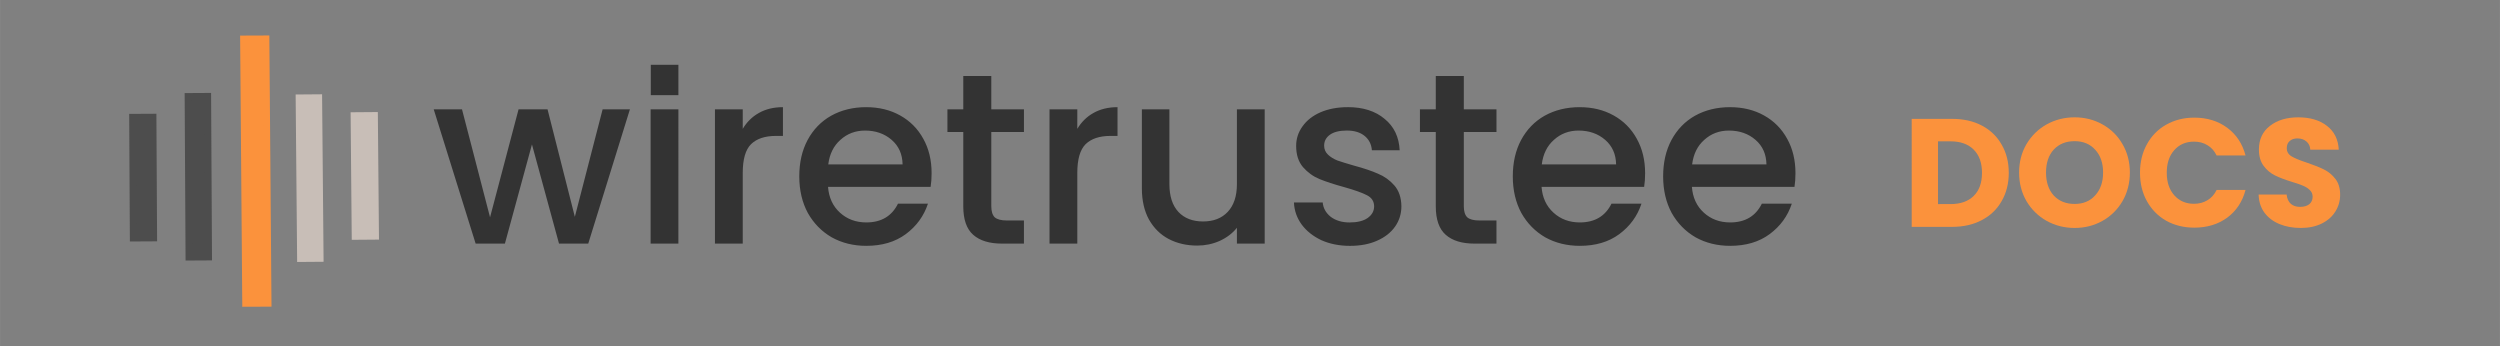 <?xml version="1.0" encoding="UTF-8" standalone="no"?>
<!-- Created with Inkscape (http://www.inkscape.org/) -->

<svg
   width="650"
   height="90"
   viewBox="0 0 171.979 23.813"
   version="1.1"
   id="svg1203"
   inkscape:version="1.1 (1:1.1+202105261517+ce6663b3b7)"
   sodipodi:docname="logo.svg"
   xmlns:inkscape="http://www.inkscape.org/namespaces/inkscape"
   xmlns:sodipodi="http://sodipodi.sourceforge.net/DTD/sodipodi-0.dtd"
   xmlns="http://www.w3.org/2000/svg"
   xmlns:svg="http://www.w3.org/2000/svg">
  <rect x="0" y="0" width="171.979" height="23.813" fill="#808080" stroke="none"/>
  <sodipodi:namedview
     id="namedview1205"
     pagecolor="#ffffff"
     bordercolor="#666666"
     borderopacity="1.0"
     inkscape:pageshadow="2"
     inkscape:pageopacity="0.0"
     inkscape:pagecheckerboard="0"
     inkscape:document-units="mm"
     showgrid="false"
     width="650px"
     units="px"
     inkscape:zoom="1.4289282"
     inkscape:cx="334.86637"
     inkscape:cy="84.32894"
     inkscape:window-width="1920"
     inkscape:window-height="948"
     inkscape:window-x="1920"
     inkscape:window-y="27"
     inkscape:window-maximized="1"
     inkscape:current-layer="layer1"
     inkscape:snap-global="false" />
  <defs
     id="defs1200">
    <inkscape:path-effect
       effect="fillet_chamfer"
       id="path-effect57379"
       is_visible="true"
       lpeversion="1"
       satellites_param="F,0,0,1,0,0,0,1 @ F,0,0,1,0,0,0,1 @ F,0,0,1,0,0,0,1 @ F,0,0,1,0,0,0,1"
       unit="px"
       method="auto"
       mode="F"
       radius="14"
       chamfer_steps="1"
       flexible="false"
       use_knot_distance="true"
       apply_no_radius="true"
       apply_with_radius="true"
       only_selected="false"
       hide_knots="false" />
  </defs>
  <g
     inkscape:label="Layer 1"
     inkscape:groupmode="layer"
     id="layer1">
    <path
       style="fill:#ffe6d5;stroke:none;stroke-width:1.493;stroke-linecap:round;stroke-linejoin:round;stroke-miterlimit:4;stroke-dasharray:none;stroke-opacity:1"
       id="rect4955"
       width="36.496"
       height="18.152"
       x="127.932"
       y="2.98"
       inkscape:export-filename="/home/braginini/Documents/projects/my/wiretrustee/wiretrustee.com-nextjs/public/brand-assets/logo.png"
       inkscape:export-xdpi="100"
       inkscape:export-ydpi="100"
       inkscape:path-effect="#path-effect57379"
       d="m 127.932,2.98 h 36.496 V 21.132 h -36.496 z"
       sodipodi:type="rect" />
    <path
       id="text844-7-3"
       style="font-style:normal;font-variant:normal;font-weight:normal;font-stretch:normal;font-size:7.761px;line-height:1.25;font-family:FreeSans;-inkscape-font-specification:FreeSans;fill:#333333;fill-opacity:1;stroke:none;stroke-width:0.571"
       d="m 66.265,5.227 v 2.296 h -1.091 v 1.559 h 1.091 V 14.195 c 0,0.905 0.228,1.559 0.686,1.961 0.458,0.402 1.118,0.603 1.979,0.603 h 1.508 v -1.592 h -1.173 c -0.391,0 -0.671,-0.073 -0.838,-0.219 -0.156,-0.156 -0.234,-0.407 -0.234,-0.753 V 9.082 h 2.246 V 7.523 h -2.246 v -2.296 z m 32.505,0 v 2.296 H 97.68 V 9.082 H 98.77 V 14.195 c 0,0.905 0.229,1.559 0.688,1.961 0.458,0.402 1.117,0.603 1.978,0.603 h 1.508 v -1.592 h -1.173 c -0.391,0 -0.671,-0.073 -0.838,-0.219 -0.156,-0.156 -0.234,-0.407 -0.234,-0.753 V 9.082 h 2.246 V 7.523 h -2.246 v -2.296 z m -44.911,2.145 c -0.637,0 -1.19,0.134 -1.66,0.402 -0.458,0.257 -0.827,0.621 -1.106,1.091 V 7.523 h -1.911 v 9.236 h 1.911 v -4.861 c 0,-0.939 0.19,-1.598 0.57,-1.978 0.391,-0.38 0.96,-0.57 1.709,-0.57 h 0.487 z m 5.733,0 c -0.905,0 -1.709,0.196 -2.413,0.587 -0.693,0.391 -1.235,0.95 -1.626,1.677 -0.38,0.715 -0.57,1.547 -0.57,2.497 0,0.95 0.196,1.788 0.587,2.515 0.402,0.715 0.95,1.274 1.643,1.677 0.704,0.391 1.497,0.587 2.38,0.587 1.084,0 1.989,-0.268 2.716,-0.805 0.738,-0.548 1.246,-1.247 1.526,-2.096 h -2.062 c -0.425,0.861 -1.152,1.291 -2.18,1.291 -0.715,0 -1.319,-0.224 -1.81,-0.671 -0.492,-0.447 -0.766,-1.039 -0.822,-1.777 h 7.058 c 0.045,-0.279 0.067,-0.592 0.067,-0.939 0,-0.894 -0.189,-1.682 -0.569,-2.364 -0.38,-0.693 -0.911,-1.228 -1.593,-1.608 -0.682,-0.38 -1.459,-0.57 -2.331,-0.57 z m 17.284,0 c -0.637,0 -1.19,0.134 -1.66,0.402 -0.458,0.257 -0.828,0.621 -1.107,1.091 V 7.523 h -1.911 v 9.236 h 1.911 v -4.861 c 0,-0.939 0.19,-1.598 0.57,-1.978 0.391,-0.38 0.961,-0.57 1.71,-0.57 h 0.487 z m 15.841,0 c -0.704,0 -1.33,0.117 -1.877,0.352 -0.536,0.235 -0.95,0.559 -1.24,0.972 -0.291,0.402 -0.436,0.85 -0.436,1.342 0,0.603 0.157,1.09 0.47,1.459 0.324,0.369 0.704,0.643 1.14,0.822 0.436,0.179 1,0.363 1.693,0.553 0.715,0.201 1.235,0.386 1.559,0.554 0.335,0.168 0.502,0.425 0.502,0.771 0,0.324 -0.15,0.591 -0.452,0.804 -0.291,0.201 -0.705,0.302 -1.241,0.302 -0.514,0 -0.944,-0.129 -1.29,-0.386 -0.335,-0.268 -0.52,-0.598 -0.554,-0.989 h -1.978 c 0.022,0.559 0.202,1.068 0.537,1.526 0.335,0.447 0.787,0.804 1.357,1.073 0.581,0.257 1.235,0.386 1.961,0.386 0.715,0 1.335,-0.118 1.861,-0.353 0.536,-0.235 0.951,-0.559 1.241,-0.972 0.291,-0.414 0.435,-0.882 0.435,-1.408 -0.011,-0.592 -0.173,-1.068 -0.486,-1.425 -0.313,-0.358 -0.688,-0.626 -1.124,-0.805 -0.425,-0.19 -0.971,-0.375 -1.642,-0.554 -0.503,-0.145 -0.884,-0.262 -1.141,-0.352 -0.257,-0.101 -0.474,-0.234 -0.653,-0.402 -0.179,-0.168 -0.269,-0.375 -0.269,-0.621 0,-0.313 0.135,-0.565 0.403,-0.755 0.268,-0.19 0.653,-0.285 1.156,-0.285 0.514,0 0.922,0.122 1.223,0.368 0.302,0.246 0.47,0.575 0.503,0.989 h 1.911 c -0.045,-0.916 -0.391,-1.637 -1.039,-2.162 -0.637,-0.536 -1.481,-0.805 -2.532,-0.805 z m 15.96,0 c -0.905,0 -1.71,0.196 -2.414,0.587 -0.693,0.391 -1.235,0.95 -1.626,1.677 -0.38,0.715 -0.569,1.547 -0.569,2.497 0,0.95 0.195,1.788 0.586,2.515 0.402,0.715 0.95,1.274 1.643,1.677 0.704,0.391 1.498,0.587 2.381,0.587 1.084,0 1.989,-0.268 2.716,-0.805 0.738,-0.548 1.246,-1.247 1.526,-2.096 h -2.063 c -0.425,0.861 -1.151,1.291 -2.179,1.291 -0.715,0 -1.319,-0.224 -1.81,-0.671 -0.492,-0.447 -0.766,-1.039 -0.822,-1.777 h 7.058 c 0.045,-0.279 0.067,-0.592 0.067,-0.939 0,-0.894 -0.19,-1.682 -0.57,-2.364 -0.38,-0.693 -0.911,-1.228 -1.593,-1.608 -0.682,-0.38 -1.458,-0.57 -2.33,-0.57 z m 10.343,0 c -0.905,0 -1.709,0.196 -2.413,0.587 -0.693,0.391 -1.235,0.95 -1.626,1.677 -0.38,0.715 -0.57,1.547 -0.57,2.497 0,0.95 0.196,1.788 0.587,2.515 0.402,0.715 0.95,1.274 1.643,1.677 0.704,0.391 1.497,0.587 2.38,0.587 1.084,0 1.989,-0.268 2.716,-0.805 0.738,-0.548 1.246,-1.247 1.526,-2.096 h -2.062 c -0.425,0.861 -1.152,1.291 -2.18,1.291 -0.715,0 -1.319,-0.224 -1.81,-0.671 -0.492,-0.447 -0.766,-1.039 -0.822,-1.777 h 7.058 c 0.045,-0.279 0.067,-0.592 0.067,-0.939 0,-0.894 -0.189,-1.682 -0.569,-2.364 -0.38,-0.693 -0.911,-1.228 -1.593,-1.608 -0.682,-0.38 -1.459,-0.57 -2.331,-0.57 z m -89.184,0.151 2.883,9.236 h 2.013 l 1.861,-6.822 1.861,6.822 h 2.011 L 43.331,7.523 H 41.454 L 39.543,14.915 37.665,7.523 H 35.671 L 33.71,14.949 31.781,7.523 Z m 14.92,0 v 9.236 h 1.911 V 7.523 Z m 33.795,0 V 12.954 c 0,0.838 0.163,1.554 0.487,2.146 0.335,0.592 0.787,1.039 1.357,1.341 0.581,0.302 1.236,0.453 1.962,0.453 0.548,0 1.061,-0.107 1.541,-0.319 0.492,-0.224 0.889,-0.525 1.191,-0.905 v 1.089 h 1.911 V 7.523 h -1.911 v 5.147 c 0,0.827 -0.213,1.464 -0.637,1.911 -0.413,0.436 -0.978,0.654 -1.693,0.654 -0.715,0 -1.28,-0.218 -1.693,-0.654 -0.414,-0.447 -0.621,-1.084 -0.621,-1.911 V 7.523 Z M 59.508,8.982 c 0.726,0 1.335,0.213 1.827,0.637 0.492,0.425 0.743,0.988 0.755,1.692 H 56.977 c 0.089,-0.715 0.369,-1.279 0.838,-1.692 0.469,-0.425 1.034,-0.637 1.693,-0.637 z m 49.085,0 c 0.726,0 1.335,0.213 1.827,0.637 0.492,0.425 0.743,0.988 0.755,1.692 h -5.113 c 0.089,-0.715 0.369,-1.279 0.838,-1.692 0.469,-0.425 1.034,-0.637 1.693,-0.637 z m 10.343,0 c 0.726,0 1.336,0.213 1.827,0.637 0.492,0.425 0.743,0.988 0.755,1.692 h -5.113 c 0.089,-0.715 0.369,-1.279 0.838,-1.692 0.469,-0.425 1.034,-0.637 1.693,-0.637 z"
       inkscape:export-filename="/home/braginini/Documents/projects/my/wiretrustee/wiretrustee.com-nextjs/public/brand-assets/logo.png"
       inkscape:export-xdpi="100"
       inkscape:export-ydpi="100" />
    <rect
       style="fill:#4d4d4d;fill-opacity:1;stroke:#4d4d4d;stroke-width:0.47;stroke-miterlimit:4;stroke-dasharray:none;stroke-opacity:1"
       id="rect846-7-1-6-3-3"
       width="8.308"
       height="1.403"
       x="-16.427"
       y="9.076"
       transform="rotate(-90.316)"
       inkscape:export-filename="/home/braginini/Documents/projects/my/wiretrustee/wiretrustee.com-nextjs/public/brand-assets/logo.png"
       inkscape:export-xdpi="100"
       inkscape:export-ydpi="100" />
    <rect
       style="fill:#4d4d4d;fill-opacity:1;stroke:#4d4d4d;stroke-width:0.476;stroke-miterlimit:4;stroke-dasharray:none;stroke-opacity:1"
       id="rect848-5-2-7-6-6"
       width="11.045"
       height="1.343"
       x="-17.756"
       y="12.903"
       transform="rotate(-90.316)"
       inkscape:export-filename="/home/braginini/Documents/projects/my/wiretrustee/wiretrustee.com-nextjs/public/brand-assets/logo.png"
       inkscape:export-xdpi="100"
       inkscape:export-ydpi="100" />
    <rect
       style="fill:#fb923c;fill-opacity:1;stroke:#fb923c;stroke-width:0.433;stroke-miterlimit:4;stroke-dasharray:none;stroke-opacity:1"
       id="rect856-2-3-3-7-7"
       width="18.222"
       height="1.577"
       x="-20.953"
       y="16.713"
       transform="matrix(-0.008,-1,1,-0.004,0,0)"
       inkscape:export-filename="/home/braginini/Documents/projects/my/wiretrustee/wiretrustee.com-nextjs/public/brand-assets/logo.png"
       inkscape:export-xdpi="100"
       inkscape:export-ydpi="100" />
    <rect
       style="fill:#c8beb7;fill-opacity:1;stroke:#c8beb7;stroke-width:0.47;stroke-miterlimit:4;stroke-dasharray:none;stroke-opacity:1"
       id="rect846-2-2-1-5-5-5"
       width="8.304"
       height="1.403"
       x="8.151"
       y="-25.684"
       transform="matrix(0.009,1,-1,0.008,0,0)"
       inkscape:export-filename="/home/braginini/Documents/projects/my/wiretrustee/wiretrustee.com-nextjs/public/brand-assets/logo.png"
       inkscape:export-xdpi="100"
       inkscape:export-ydpi="100" />
    <rect
       style="fill:#c8beb7;fill-opacity:1;stroke:#c8beb7;stroke-width:0.476;stroke-miterlimit:4;stroke-dasharray:none;stroke-opacity:1"
       id="rect848-0-8-9-6-3-3"
       width="11.045"
       height="1.343"
       x="6.901"
       y="-21.857"
       transform="matrix(0.009,1,-1,0.008,0,0)"
       inkscape:export-filename="/home/braginini/Documents/projects/my/wiretrustee/wiretrustee.com-nextjs/public/brand-assets/logo.png"
       inkscape:export-xdpi="100"
       inkscape:export-ydpi="100" />
    <rect
       style="fill:#333333;fill-opacity:1;stroke:none;stroke-width:0.927;stroke-linejoin:bevel;stroke-miterlimit:4;stroke-dasharray:none;stroke-opacity:1;paint-order:markers stroke fill"
       id="rect967-9"
       width="1.899"
       height="2.089"
       x="44.768"
       y="4.457"
       inkscape:export-filename="/home/braginini/Documents/projects/my/wiretrustee/wiretrustee.com-nextjs/public/brand-assets/logo.png"
       inkscape:export-xdpi="100"
       inkscape:export-ydpi="100" />
    <g
       aria-label="DOCS"
       id="text6626"
       style="font-size:10.583px;line-height:1.25;font-family:Poppins;-inkscape-font-specification:Poppins;stroke-width:0.265">
      <path
         d="m 134.293,8.177 q 1.175,0 2.053,0.466 0.878,0.466 1.355,1.312 0.487,0.836 0.487,1.937 0,1.09 -0.487,1.937 -0.476,0.847 -1.365,1.312 -0.878,0.466 -2.043,0.466 h -2.783 V 8.177 Z m -0.116,5.863 q 1.027,0 1.598,-0.561 0.571,-0.561 0.571,-1.587 0,-1.027 -0.571,-1.598 -0.572,-0.571 -1.598,-0.571 h -0.857 v 4.318 z"
         style="font-weight:bold;-inkscape-font-specification:'Poppins Bold';fill:#fb923c"
         id="path57236" />
      <path
         d="m 142.718,15.681 q -1.048,0 -1.926,-0.487 -0.868,-0.487 -1.386,-1.355 -0.508,-0.878 -0.508,-1.968 0,-1.09 0.508,-1.958 0.519,-0.868 1.386,-1.355 0.878,-0.487 1.926,-0.487 1.048,0 1.916,0.487 0.878,0.487 1.376,1.355 0.508,0.868 0.508,1.958 0,1.09 -0.508,1.968 -0.508,0.868 -1.376,1.355 -0.868,0.487 -1.916,0.487 z m 0,-1.651 q 0.889,0 1.418,-0.593 0.54,-0.593 0.54,-1.566 0,-0.984 -0.54,-1.566 -0.529,-0.593 -1.418,-0.593 -0.9,0 -1.439,0.582 -0.529,0.582 -0.529,1.577 0,0.984 0.529,1.577 0.54,0.582 1.439,0.582 z"
         style="font-weight:bold;-inkscape-font-specification:'Poppins Bold';fill:#fb923c"
         id="path57238" />
      <path
         d="m 147.216,11.881 q 0,-1.101 0.476,-1.958 0.476,-0.868 1.323,-1.344 0.857,-0.487 1.937,-0.487 1.323,0 2.265,0.698 0.942,0.698 1.259,1.905 h -1.99 q -0.222,-0.466 -0.635,-0.709 -0.402,-0.243 -0.921,-0.243 -0.836,0 -1.355,0.582 -0.519,0.582 -0.519,1.556 0,0.974 0.519,1.556 0.519,0.582 1.355,0.582 0.519,0 0.921,-0.243 0.413,-0.243 0.635,-0.709 h 1.99 q -0.318,1.206 -1.259,1.905 -0.942,0.688 -2.265,0.688 -1.079,0 -1.937,-0.476 -0.847,-0.487 -1.323,-1.344 -0.476,-0.857 -0.476,-1.958 z"
         style="font-weight:bold;-inkscape-font-specification:'Poppins Bold';fill:#fb923c"
         id="path57240" />
      <path
         d="m 158.275,15.681 q -0.815,0 -1.46,-0.265 -0.646,-0.265 -1.037,-0.783 -0.381,-0.519 -0.402,-1.249 h 1.926 q 0.042,0.413 0.286,0.635 0.243,0.212 0.635,0.212 0.402,0 0.635,-0.18 0.233,-0.191 0.233,-0.519 0,-0.275 -0.191,-0.455 -0.18,-0.18 -0.455,-0.296 -0.265,-0.116 -0.762,-0.265 -0.72,-0.222 -1.175,-0.444 -0.455,-0.222 -0.783,-0.656 -0.328,-0.434 -0.328,-1.132 0,-1.037 0.751,-1.619 0.751,-0.593 1.958,-0.593 1.228,0 1.979,0.593 0.751,0.582 0.804,1.63 h -1.958 q -0.021,-0.36 -0.265,-0.561 -0.243,-0.212 -0.624,-0.212 -0.328,0 -0.529,0.18 -0.201,0.169 -0.201,0.497 0,0.36 0.339,0.561 0.339,0.201 1.058,0.434 0.72,0.243 1.164,0.466 0.455,0.222 0.783,0.646 0.328,0.423 0.328,1.09 0,0.635 -0.328,1.154 -0.318,0.519 -0.931,0.825 -0.614,0.307 -1.45,0.307 z"
         style="font-weight:bold;-inkscape-font-specification:'Poppins Bold';fill:#fb923c"
         id="path57242" />
    </g>
  </g>
</svg>
